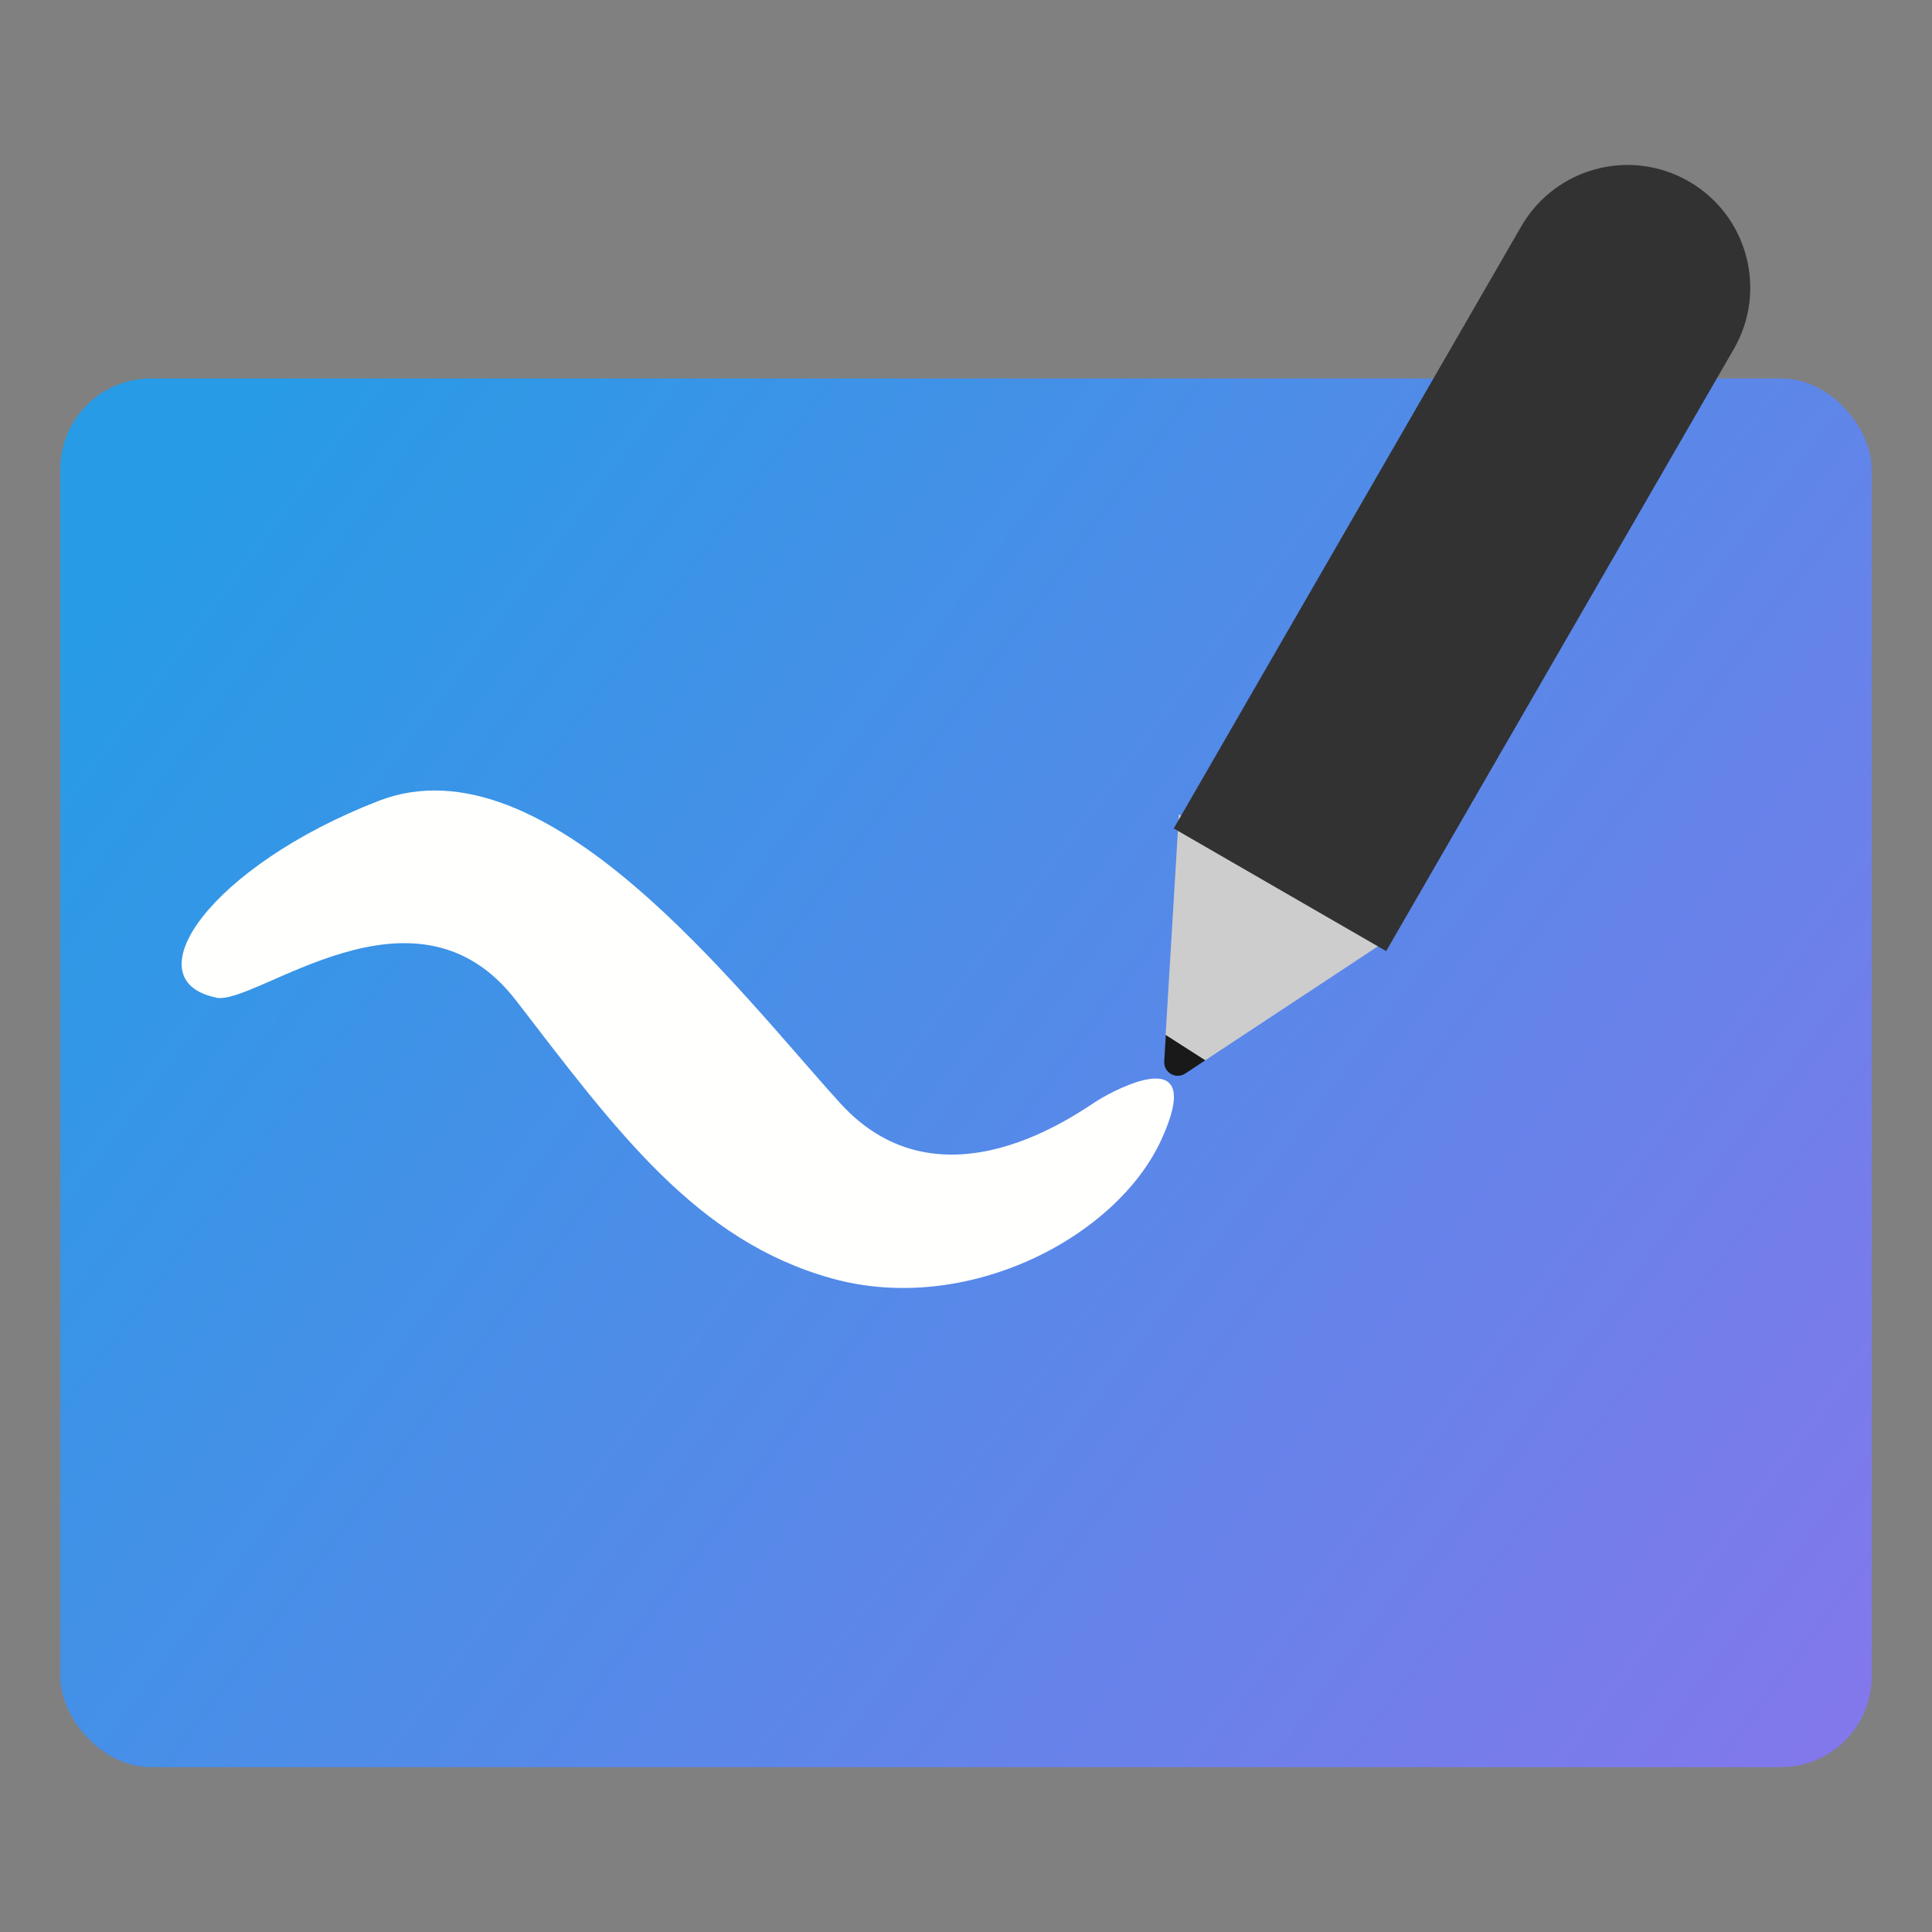 <svg xmlns="http://www.w3.org/2000/svg" xmlns:xlink="http://www.w3.org/1999/xlink" width="64" height="64" version="1.1" viewBox="0 0 16.933 16.933"><rect x="0" y="0" width="16.933" height="16.933" fill="#808080" stroke="none"/><defs><style type="text/css"/><linearGradient id="linearGradient947" x1="19.332" x2="33.837" y1="-82.95" y2="-72.093" gradientTransform="translate(1.022 -.578)" gradientUnits="userSpaceOnUse"><stop offset="0" stop-color="#289be6"/><stop offset="1" stop-color="#8278eb"/></linearGradient></defs><circle cx="-330.35" cy="-328.38" r="0" fill="#5e4aa6" stroke-width=".265"/><style type="text/css"/><g transform="translate(-17.991 86.924)"><rect width="15.875" height="12.171" x="18.52" y="-83.607" fill="url(#linearGradient947)" ry=".794"/><g><path fill="#fffffe" d="m20.117-78.18c0.347 0.076 1.743-1.129 2.63 0.025 0.888 1.154 1.585 2.106 2.765 2.435 1.18 0.33 2.499-0.355 2.892-1.218 0.393-0.862-0.393-0.444-0.558-0.342-0.165 0.101-1.37 1.002-2.258 0.025-0.888-0.977-2.576-3.22-4.047-2.649-1.471 0.571-2.169 1.568-1.424 1.723z" transform="translate(-.233)"/><g><path fill="#191919" stroke-width=".035" d="m108.64-291.54-1.312-0.84-0.053 0.877c-0.025 0.371 0.387 0.61 0.697 0.404z" transform="translate(-.233) translate(0 -.374) scale(.265)"/><path fill="#cdcdcd" stroke-width=".035" d="m107.76-299.67-0.439 7.293 1.312 0.84 6.166-4.07z" transform="translate(-.233) translate(0 -.374) scale(.265)"/><path fill="#323232" stroke-width=".009" d="m32.622-85.096c-0.416-0.052-0.842 0.144-1.065 0.53l-3.046 5.277 1.862 1.075 3.047-5.277c0.297-0.514 0.121-1.172-0.394-1.469-0.129-0.074-0.266-0.119-0.405-0.136z" transform="translate(-.233) translate(0 -.374)"/></g></g></g></svg>